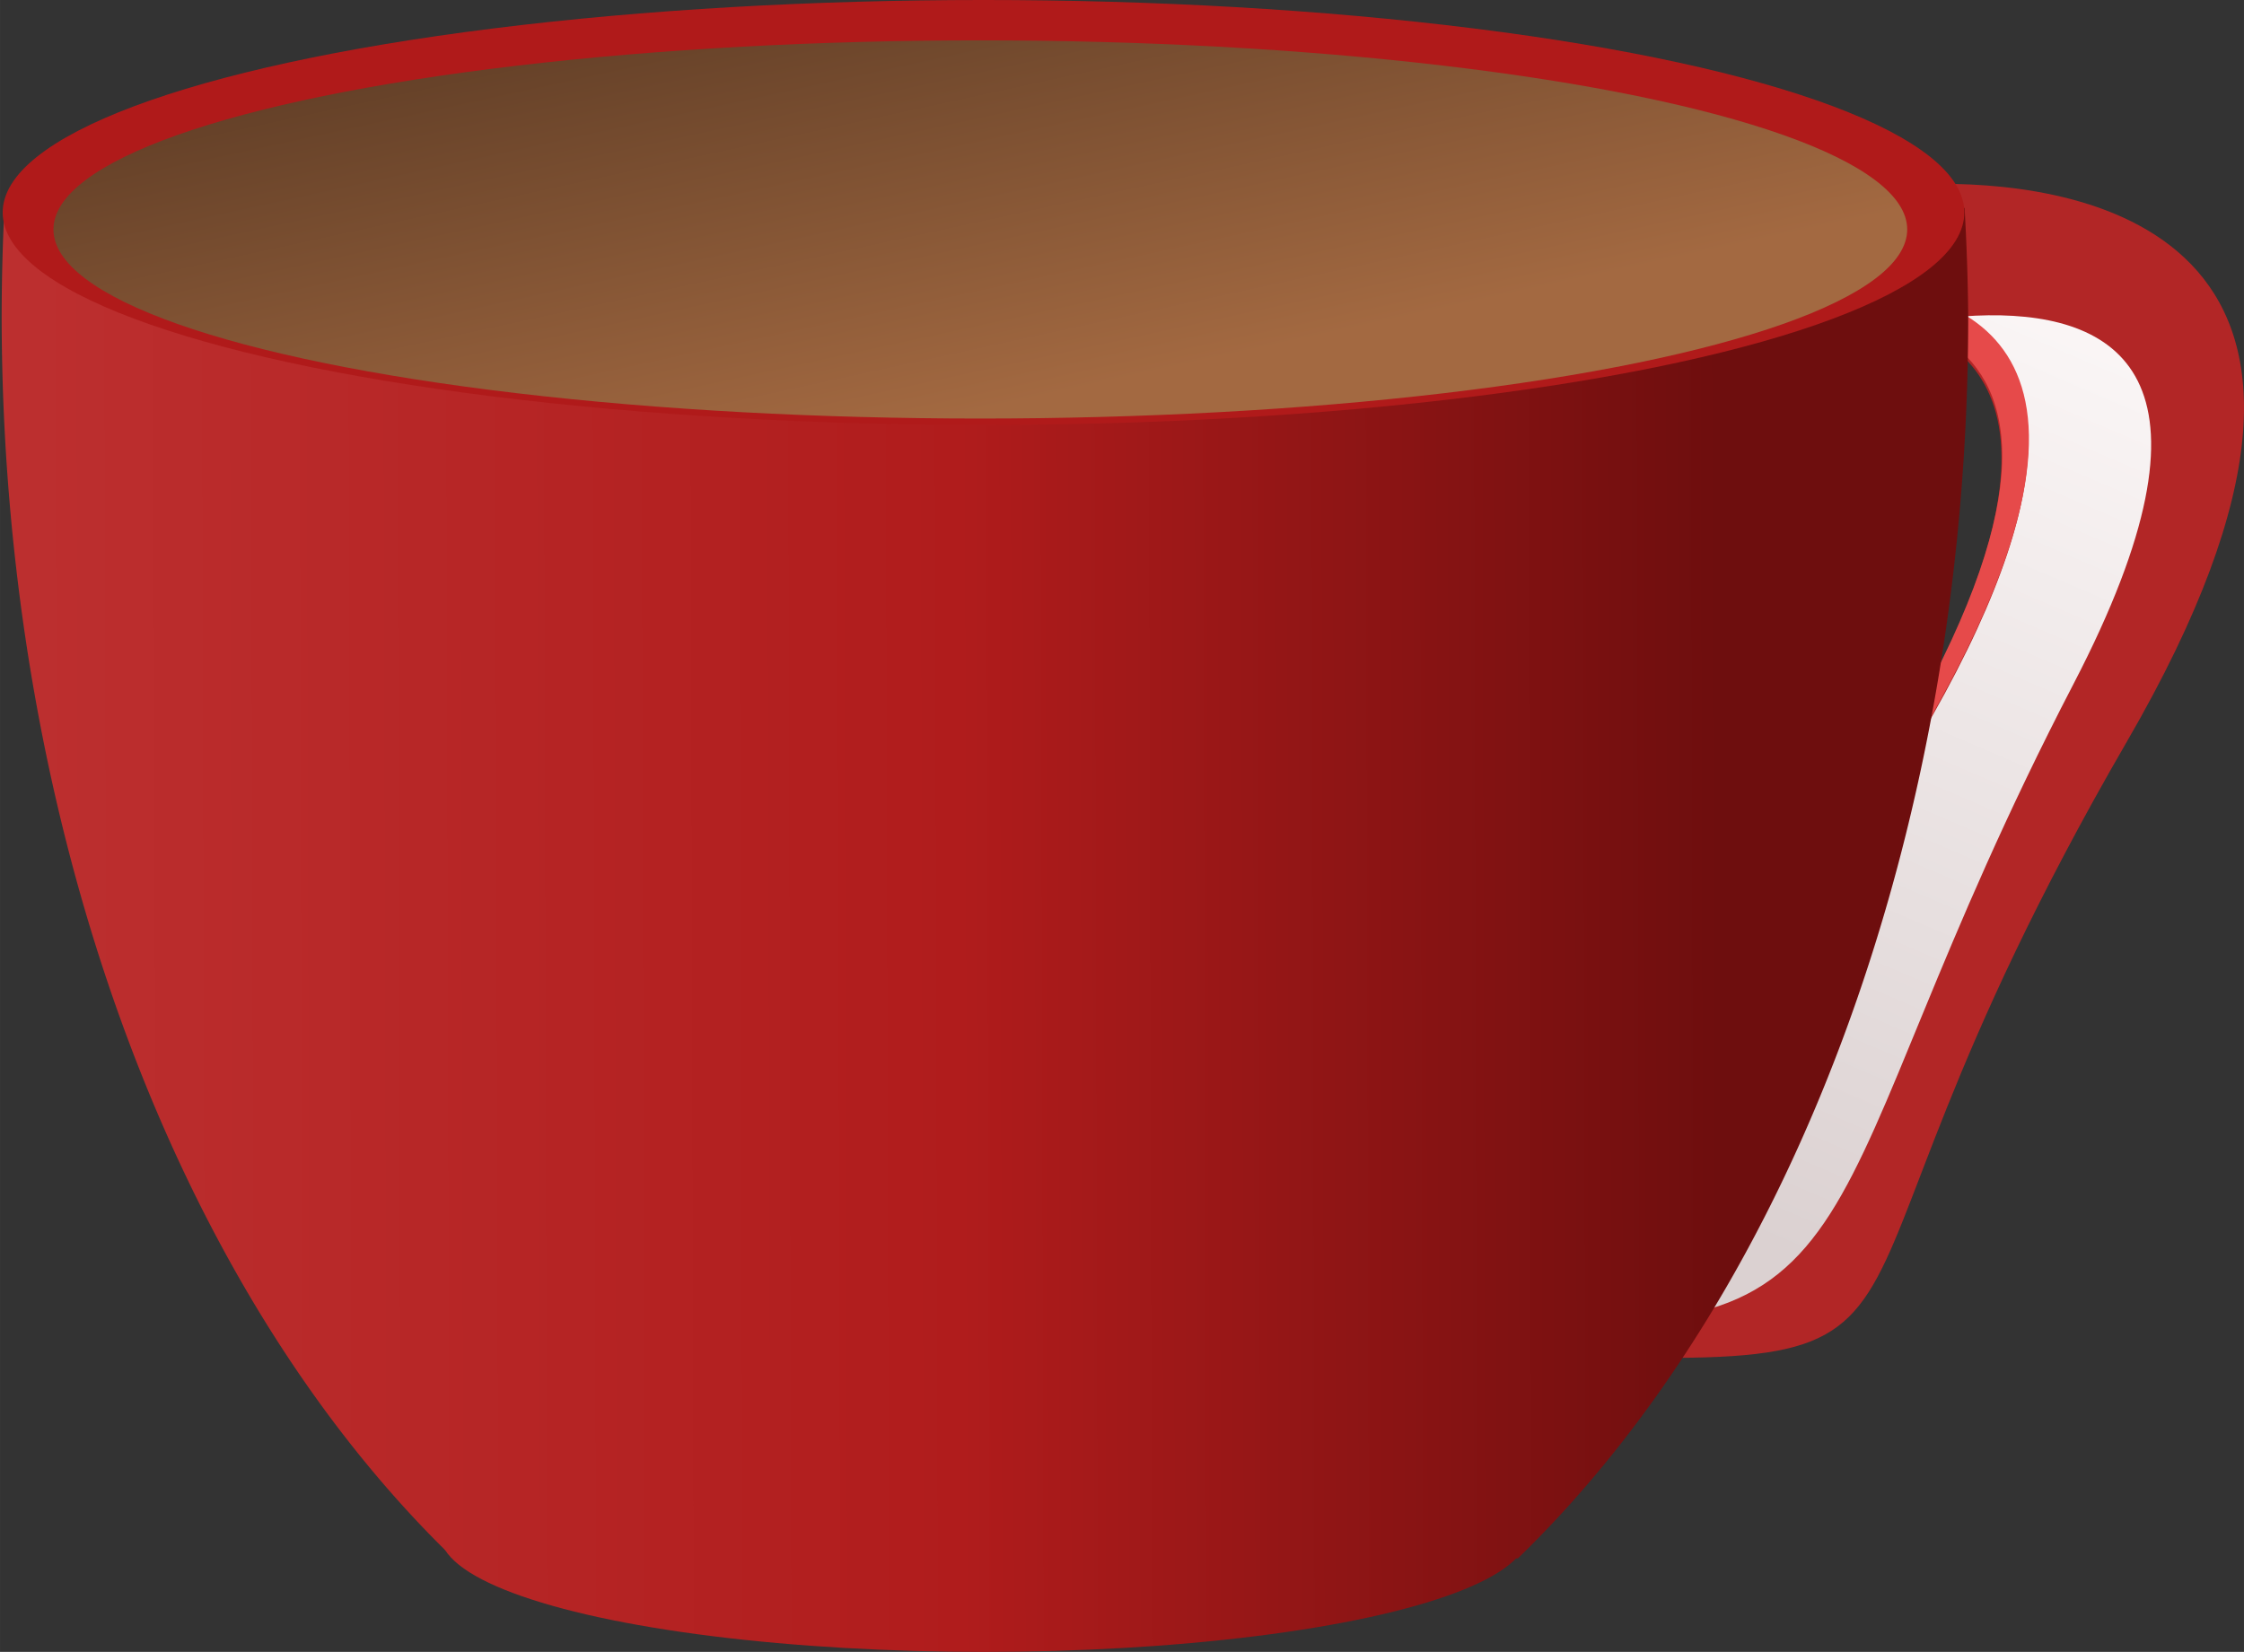 <?xml version="1.0" encoding="UTF-8" standalone="no"?>
<!-- Created with Inkscape (http://www.inkscape.org/) -->

<svg
   xmlns:dc="http://purl.org/dc/elements/1.1/"
   xmlns:cc="http://creativecommons.org/ns#"
   xmlns:rdf="http://www.w3.org/1999/02/22-rdf-syntax-ns#"
   xmlns:svg="http://www.w3.org/2000/svg"
   xmlns="http://www.w3.org/2000/svg"
   xmlns:xlink="http://www.w3.org/1999/xlink"
   xmlns:sodipodi="http://sodipodi.sourceforge.net/DTD/sodipodi-0.dtd"
   xmlns:inkscape="http://www.inkscape.org/namespaces/inkscape"
   width="95.779mm"
   height="70.527mm"
   viewBox="0 0 339.374 249.9"
   id="svg2"
   version="1.1"
   inkscape:version="0.91 r13725"
   sodipodi:docname="teacup.svg">
  <rect x="0" y="0" width="339.374" height="249.9" fill="#333333" stroke="none"/>
  <defs
     id="defs4">
    <linearGradient
       inkscape:collect="always"
       id="linearGradient4377">
      <stop
         style="stop-color:#a36941;stop-opacity:1;"
         offset="0"
         id="stop4379" />
      <stop
         style="stop-color:#4e321f;stop-opacity:1"
         offset="1"
         id="stop4381" />
    </linearGradient>
    <linearGradient
       id="linearGradient4348"
       inkscape:collect="always">
      <stop
         id="stop4350"
         offset="0"
         style="stop-color:#dbd1d1;stop-opacity:1" />
      <stop
         id="stop4352"
         offset="1"
         style="stop-color:#fefafa;stop-opacity:1" />
    </linearGradient>
    <linearGradient
       inkscape:collect="always"
       id="linearGradient4338">
      <stop
         style="stop-color:#6e0e0e;stop-opacity:1"
         offset="0"
         id="stop4340" />
      <stop
         id="stop4385"
         offset="0.414"
         style="stop-color:#b01c1c;stop-opacity:1;" />
      <stop
         style="stop-color:#be3232;stop-opacity:1"
         offset="1"
         id="stop4342" />
    </linearGradient>
    <linearGradient
       inkscape:collect="always"
       xlink:href="#linearGradient4338"
       id="linearGradient4344-5"
       x1="199"
       y1="786.692"
       x2="523.259"
       y2="787.702"
       gradientUnits="userSpaceOnUse" />
    <linearGradient
       inkscape:collect="always"
       xlink:href="#linearGradient4338"
       id="linearGradient4464-1"
       gradientUnits="userSpaceOnUse"
       x1="199"
       y1="786.692"
       x2="523.259"
       y2="787.702" />
    <linearGradient
       inkscape:collect="always"
       xlink:href="#linearGradient4338"
       id="linearGradient4466-5"
       gradientUnits="userSpaceOnUse"
       x1="199"
       y1="786.692"
       x2="523.259"
       y2="787.702" />
    <linearGradient
       inkscape:collect="always"
       xlink:href="#linearGradient4377"
       id="linearGradient4383-7"
       x1="320.218"
       y1="701.334"
       x2="337.391"
       y2="608.905"
       gradientUnits="userSpaceOnUse"
       gradientTransform="matrix(0.855,0,0,1,74.656,-88.682)" />
    <linearGradient
       inkscape:collect="always"
       xlink:href="#linearGradient4348"
       id="linearGradient4572"
       gradientUnits="userSpaceOnUse"
       gradientTransform="matrix(0.792,0,0,0.856,-68.224,-535.027)"
       x1="191.429"
       y1="839.505"
       x2="120"
       y2="659.505" />
  </defs>
  <sodipodi:namedview
     id="base"
     pagecolor="#ffffff"
     bordercolor="#666666"
     borderopacity="1.0"
     inkscape:pageopacity="0.0"
     inkscape:pageshadow="2"
     inkscape:zoom="1.979899"
     inkscape:cx="-20.841188"
     inkscape:cy="104.26788"
     inkscape:document-units="px"
     inkscape:current-layer="layer5"
     showgrid="false"
     fit-margin-top="0"
     fit-margin-left="0"
     fit-margin-right="0"
     fit-margin-bottom="0"
     inkscape:window-width="1920"
     inkscape:window-height="1017"
     inkscape:window-x="-8"
     inkscape:window-y="-8"
     inkscape:window-maximized="1" />
  <g
     inkscape:groupmode="layer"
     id="layer5"
     inkscape:label="Teacup"
     transform="translate(-165.474,-552.209)">
    <g
       id="g4261"
       transform="matrix(-1,0,0,1,670.321,0)">
      <path
         id="path4275-9-2"
         transform="translate(165.474,552.209)"
         d="m 45.609,27.814 c -20.95,-0.01 -72.627,7.189 -27.945,84.297 55.92,96.501 15.273,94.989 99.371,92.639 48.412,-1.353 40.101,-10.574 22.205,-18.777 -2.869,0.474 -6.206,0.907 -10.105,1.287 C 65.059,193.513 92.361,183.849 50.572,109.377 22.165,58.752 43.445,48.595 59.99,47.273 L 53.643,28.203 c 0,0 -3.199,-0.386 -8.033,-0.389 z"
         style="fill:#b22626;fill-opacity:1;fill-rule:evenodd;stroke:none;stroke-width:1px;stroke-linecap:butt;stroke-linejoin:miter;stroke-opacity:1"
         inkscape:connector-curvature="0" />
      <path
         id="path4275-7"
         transform="translate(165.474,552.209)"
         d="M 38.658,47.697 C 18.295,47.462 2.116,57.884 25.758,103.42 c 41.517,79.965 26.724,102.163 90.053,95.438 21.45,-2.278 26.336,-6.239 23.434,-10.482 -2.763,0.425 -5.843,0.821 -9.449,1.17 C 62.449,196.055 91.144,185.995 47.223,108.469 25.744,70.556 31.297,54.445 42.578,47.873 41.261,47.778 39.951,47.712 38.658,47.697 Z m 37.418,8.045 3.613,11.012 -1.84,-10.344 c 0,0 -0.733,-0.282 -1.773,-0.668 z"
         style="fill:url(#linearGradient4572);fill-opacity:1;fill-rule:evenodd;stroke:none;stroke-width:1px;stroke-linecap:butt;stroke-linejoin:miter;stroke-opacity:1"
         inkscape:connector-curvature="0" />
      <path
         inkscape:connector-curvature="0"
         id="path4275-8-5-6-7"
         d="m 227.675,595.457 c -17.376,-0.194 -48.011,6.686 -15.07,64.83 43.921,77.526 15.226,87.586 82.572,81.076 26.038,-2.517 29.133,-7.157 23.143,-11.902 2.732,3.896 -2.338,7.522 -23.803,9.617 -64.075,6.253 -36.774,-3.411 -78.562,-77.883 -38.746,-69.051 14.875,-62.843 22.898,-61.572 l -1.066,-3.25 c 0,0 -4.319,-0.851 -10.111,-0.916 z"
         style="fill:#e64a4a;fill-opacity:1;fill-rule:evenodd;stroke:none;stroke-width:1px;stroke-linecap:butt;stroke-linejoin:miter;stroke-opacity:1" />
      <g
         transform="matrix(0.855,0,0,1,74.656,-88.682)"
         style="display:inline;fill:url(#linearGradient4344-5);fill-opacity:1"
         id="g3365-7">
        <path
           inkscape:connector-curvature="0"
           style="fill:url(#linearGradient4464-1);fill-opacity:1;stroke:none"
           d="M 155.641,672.361 A 173.929,223.571 0 0 0 155,688.791 173.929,223.571 0 0 0 234.66,876.648 l 188.242,0 a 173.929,223.571 0 0 0 79.955,-187.857 173.929,223.571 0 0 0 -0.494,-16.43 l -346.723,0 z"
           id="path3354-6" />
        <ellipse
           style="fill:url(#linearGradient4466-5);fill-opacity:1;stroke:none"
           id="path3336-6-5"
           cx="329.098"
           cy="872.981"
           rx="96.188"
           ry="17.81" />
      </g>
      <ellipse
         ry="32.143"
         rx="148.337"
         cy="584.351"
         cx="356.105"
         id="path3336-5-8"
         style="display:inline;fill:#b01a1a;fill-opacity:1;stroke:none" />
      <ellipse
         ry="28.607"
         rx="140.179"
         cy="586.92"
         cx="356.586"
         id="path3336-7"
         style="fill:url(#linearGradient4383-7);fill-opacity:1;stroke:none" />
    </g>
  </g>
</svg>
